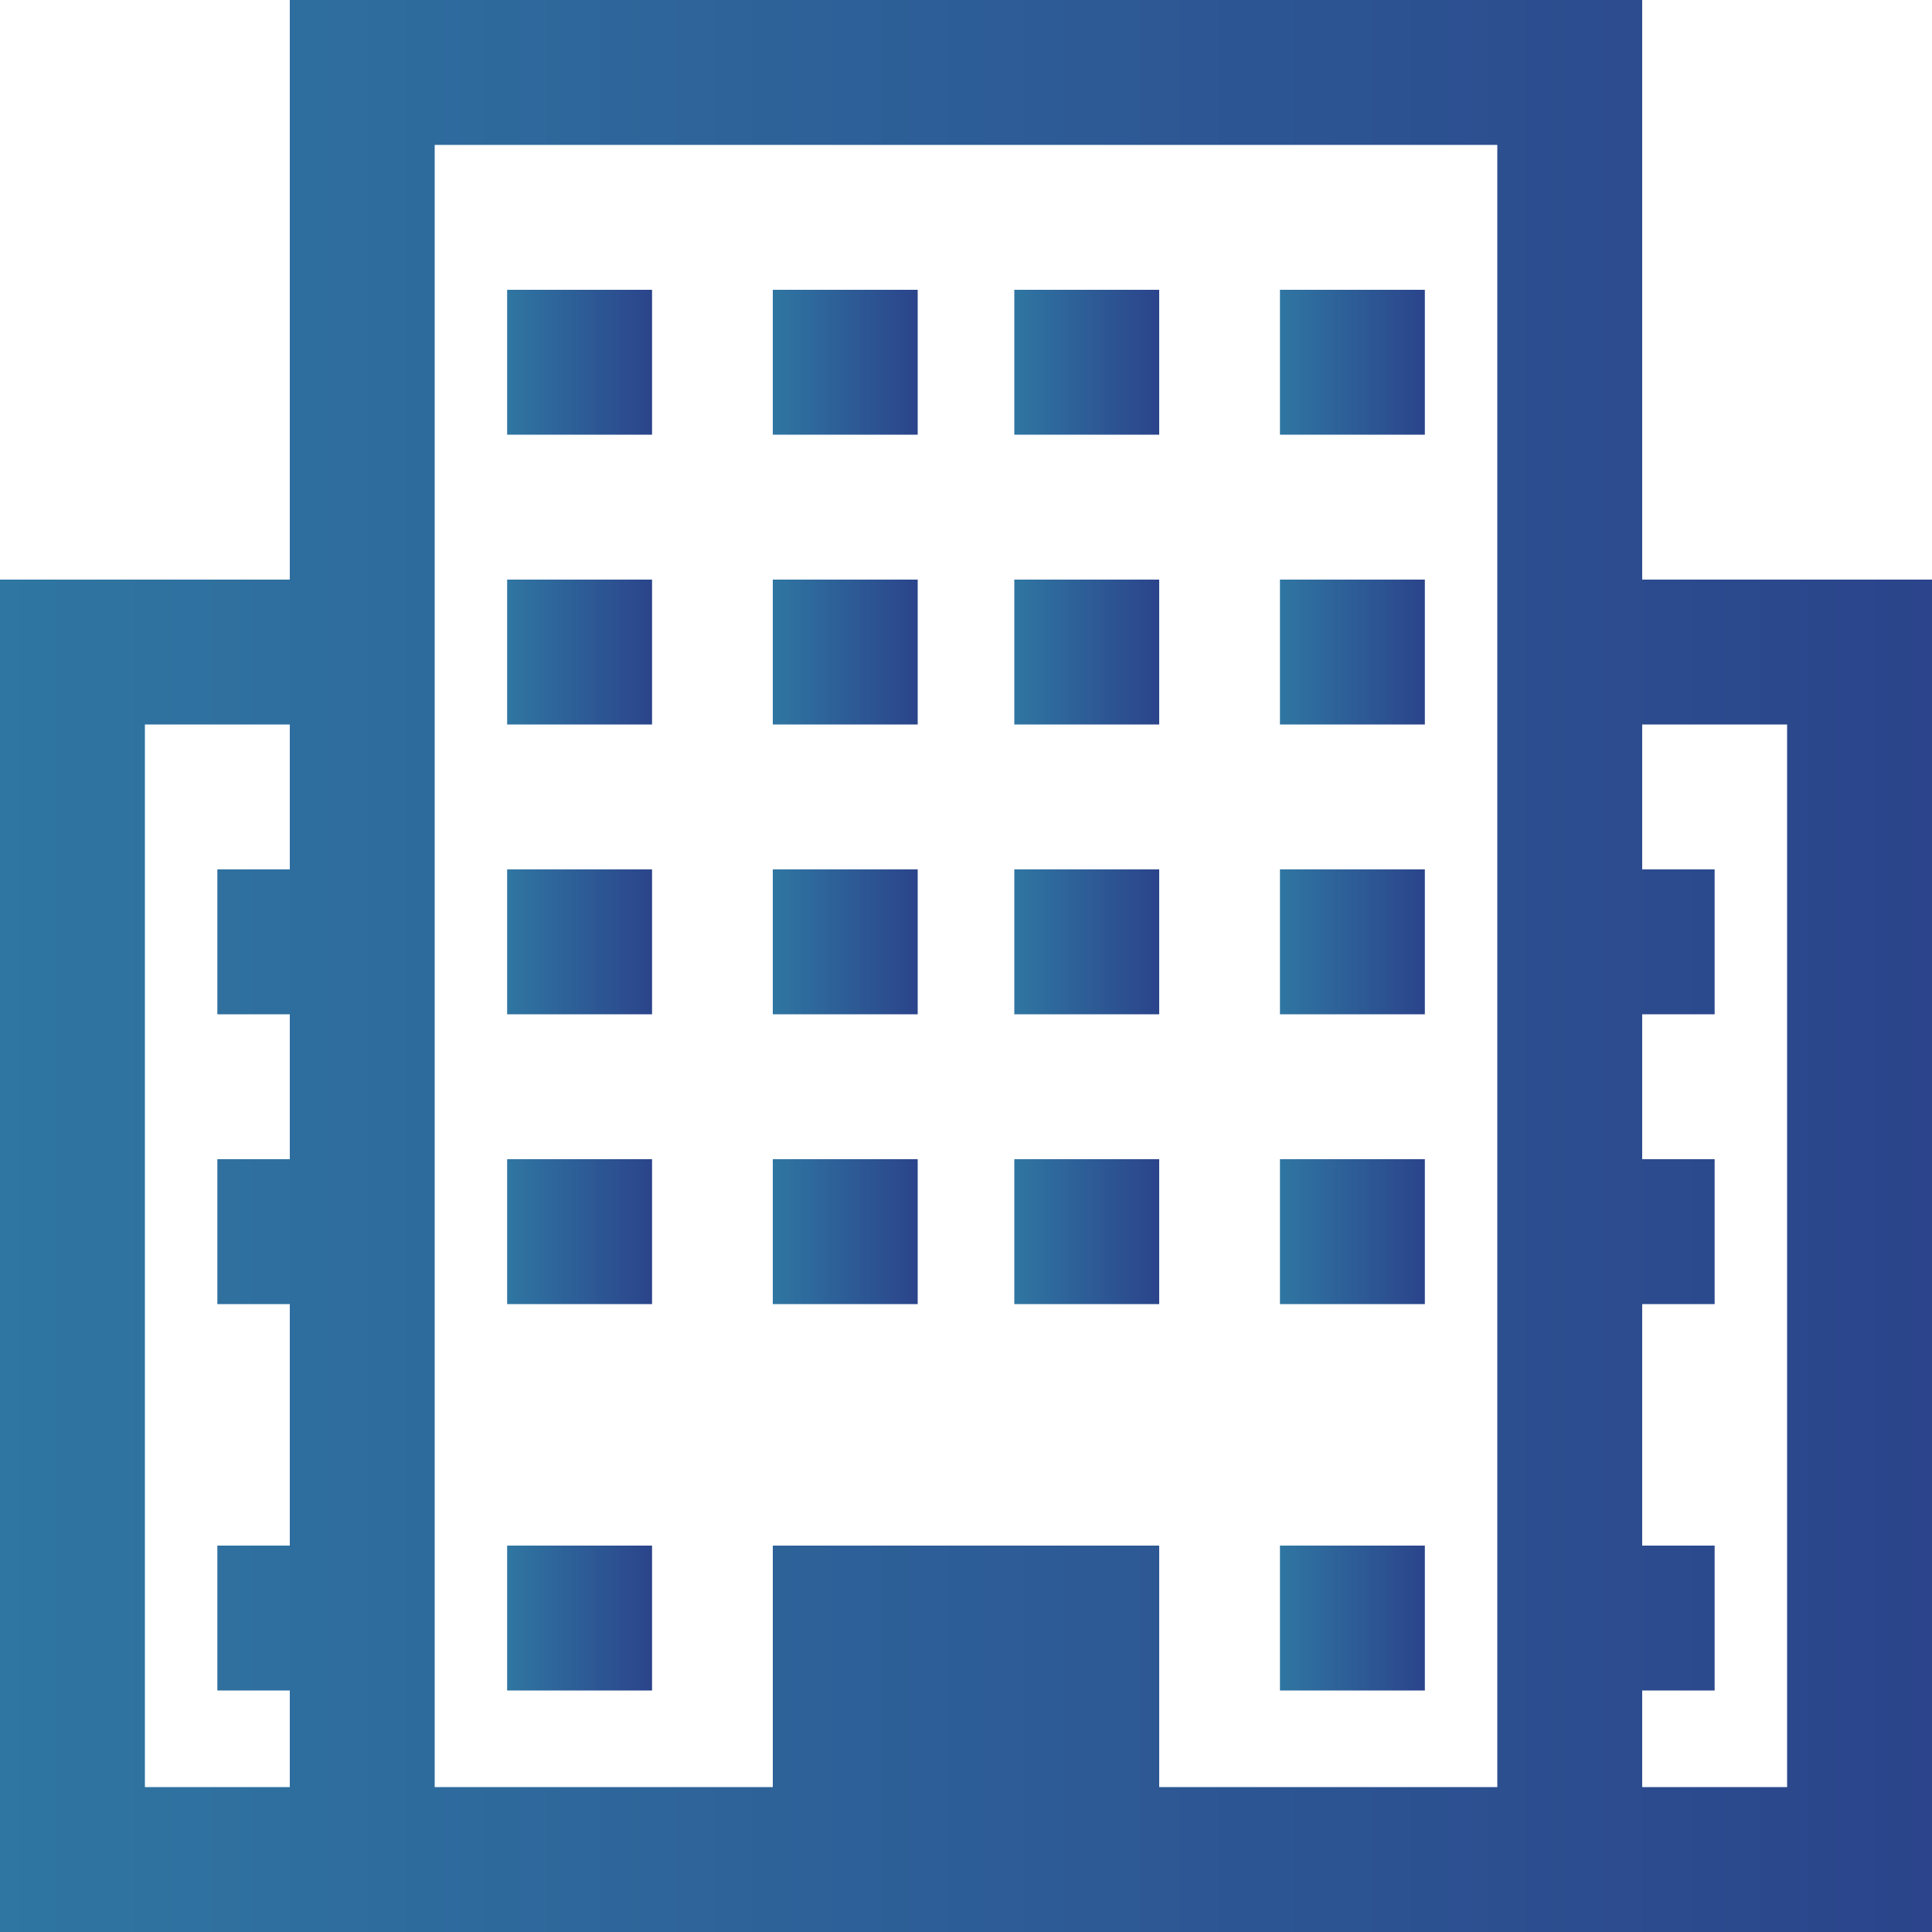 <svg data-name="Слой 1" id="Слой_1" viewBox="0 0 20 20" xmlns="http://www.w3.org/2000/svg"
     xmlns:xlink="http://www.w3.org/1999/xlink">
  <defs>
    <style>.cls-1 {
      fill: url(#Безымянный_градиент_9);
    }

    .cls-2 {
      fill: url(#Безымянный_градиент_9-2);
    }

    .cls-3 {
      fill: url(#Безымянный_градиент_9-3);
    }

    .cls-4 {
      fill: url(#Безымянный_градиент_9-4);
    }

    .cls-5 {
      fill: url(#Безымянный_градиент_9-5);
    }

    .cls-6 {
      fill: url(#Безымянный_градиент_9-6);
    }

    .cls-7 {
      fill: url(#Безымянный_градиент_9-7);
    }

    .cls-8 {
      fill: url(#Безымянный_градиент_9-8);
    }

    .cls-9 {
      fill: url(#Безымянный_градиент_9-9);
    }

    .cls-10 {
      fill: url(#Безымянный_градиент_9-10);
    }

    .cls-11 {
      fill: url(#Безымянный_градиент_9-11);
    }

    .cls-12 {
      fill: url(#Безымянный_градиент_9-12);
    }

    .cls-13 {
      fill: url(#Безымянный_градиент_9-13);
    }

    .cls-14 {
      fill: url(#Безымянный_градиент_9-14);
    }

    .cls-15 {
      fill: url(#Безымянный_градиент_9-15);
    }

    .cls-16 {
      fill: url(#Безымянный_градиент_9-16);
    }

    .cls-17 {
      fill: url(#Безымянный_градиент_9-17);
    }

    .cls-18 {
      fill: url(#Безымянный_градиент_9-18);
    }

    .cls-19 {
      fill: url(#Безымянный_градиент_9-19);
    }</style>
    <linearGradient gradientUnits="userSpaceOnUse" id="Безымянный_градиент_9" x2="20" y1="10" y2="10">
      <stop offset="0" stop-color="#2f76a2"/>
      <stop offset="1" stop-color="#2b448b"/>
    </linearGradient>
    <linearGradient id="Безымянный_градиент_9-2" x1="8" x2="9.5" xlink:href="#Безымянный_градиент_9" y1="3.75"
                    y2="3.75"/>
    <linearGradient id="Безымянный_градиент_9-3" x1="10.5" x2="12" xlink:href="#Безымянный_градиент_9" y1="3.75"
                    y2="3.75"/>
    <linearGradient id="Безымянный_градиент_9-4" x1="8" x2="9.5" xlink:href="#Безымянный_градиент_9" y1="6.75"
                    y2="6.75"/>
    <linearGradient id="Безымянный_градиент_9-5" x1="10.5" x2="12" xlink:href="#Безымянный_градиент_9" y1="6.75"
                    y2="6.75"/>
    <linearGradient id="Безымянный_градиент_9-6" x1="8" x2="9.5" xlink:href="#Безымянный_градиент_9" y1="9.75"
                    y2="9.75"/>
    <linearGradient id="Безымянный_градиент_9-7" x1="10.5" x2="12" xlink:href="#Безымянный_градиент_9" y1="9.75"
                    y2="9.75"/>
    <linearGradient id="Безымянный_градиент_9-8" x1="8" x2="9.5" xlink:href="#Безымянный_градиент_9" y1="12.75"
                    y2="12.75"/>
    <linearGradient id="Безымянный_градиент_9-9" x1="10.5" x2="12" xlink:href="#Безымянный_градиент_9" y1="12.75"
                    y2="12.75"/>
    <linearGradient id="Безымянный_градиент_9-10" x1="13.25" x2="14.75" xlink:href="#Безымянный_градиент_9" y1="3.75"
                    y2="3.75"/>
    <linearGradient id="Безымянный_градиент_9-11" x1="13.25" x2="14.75" xlink:href="#Безымянный_градиент_9" y1="6.75"
                    y2="6.75"/>
    <linearGradient id="Безымянный_градиент_9-12" x1="13.25" x2="14.75" xlink:href="#Безымянный_градиент_9" y1="9.75"
                    y2="9.75"/>
    <linearGradient id="Безымянный_градиент_9-13" x1="13.25" x2="14.75" xlink:href="#Безымянный_градиент_9" y1="12.75"
                    y2="12.75"/>
    <linearGradient id="Безымянный_градиент_9-14" x1="5.25" x2="6.75" xlink:href="#Безымянный_градиент_9" y1="3.75"
                    y2="3.75"/>
    <linearGradient id="Безымянный_градиент_9-15" x1="5.25" x2="6.75" xlink:href="#Безымянный_градиент_9" y1="6.75"
                    y2="6.75"/>
    <linearGradient id="Безымянный_градиент_9-16" x1="5.25" x2="6.75" xlink:href="#Безымянный_градиент_9" y1="9.75"
                    y2="9.75"/>
    <linearGradient id="Безымянный_градиент_9-17" x1="5.25" x2="6.75" xlink:href="#Безымянный_градиент_9" y1="12.75"
                    y2="12.75"/>
    <linearGradient id="Безымянный_градиент_9-18" x1="5.25" x2="6.75" xlink:href="#Безымянный_градиент_9" y1="16.75"
                    y2="16.75"/>
    <linearGradient id="Безымянный_градиент_9-19" x1="13.25" x2="14.75" xlink:href="#Безымянный_градиент_9" y1="16.75"
                    y2="16.75"/>
  </defs>
  <title>tab</title>
  <path class="cls-1"
        d="M17,6V0H3V6H0V20H20V6ZM1.5,18.5V7.5H3V9H2.25v1.5H3V12H2.25v1.5H3V16H2.25v1.5H3v1Zm10.5,0V16H8v2.5H4.5V1.5h11v17Zm6.5,0H17v-1h.75V16H17V13.5h.75V12H17V10.5h.75V9H17V7.5h1.5Z"/>
  <rect class="cls-2" height="1.5" width="1.5" x="8" y="3"/>
  <rect class="cls-3" height="1.5" width="1.5" x="10.5" y="3"/>
  <rect class="cls-4" height="1.5" width="1.5" x="8" y="6"/>
  <rect class="cls-5" height="1.5" width="1.5" x="10.5" y="6"/>
  <rect class="cls-6" height="1.5" width="1.5" x="8" y="9"/>
  <rect class="cls-7" height="1.5" width="1.5" x="10.5" y="9"/>
  <rect class="cls-8" height="1.5" width="1.5" x="8" y="12"/>
  <rect class="cls-9" height="1.5" width="1.5" x="10.5" y="12"/>
  <rect class="cls-10" height="1.5" width="1.5" x="13.25" y="3"/>
  <rect class="cls-11" height="1.5" width="1.5" x="13.25" y="6"/>
  <rect class="cls-12" height="1.5" width="1.5" x="13.25" y="9"/>
  <rect class="cls-13" height="1.5" width="1.5" x="13.25" y="12"/>
  <rect class="cls-14" height="1.5" width="1.5" x="5.25" y="3"/>
  <rect class="cls-15" height="1.5" width="1.5" x="5.25" y="6"/>
  <rect class="cls-16" height="1.5" width="1.5" x="5.25" y="9"/>
  <rect class="cls-17" height="1.5" width="1.5" x="5.25" y="12"/>
  <rect class="cls-18" height="1.5" width="1.5" x="5.25" y="16"/>
  <rect class="cls-19" height="1.5" width="1.5" x="13.25" y="16"/>
</svg>
